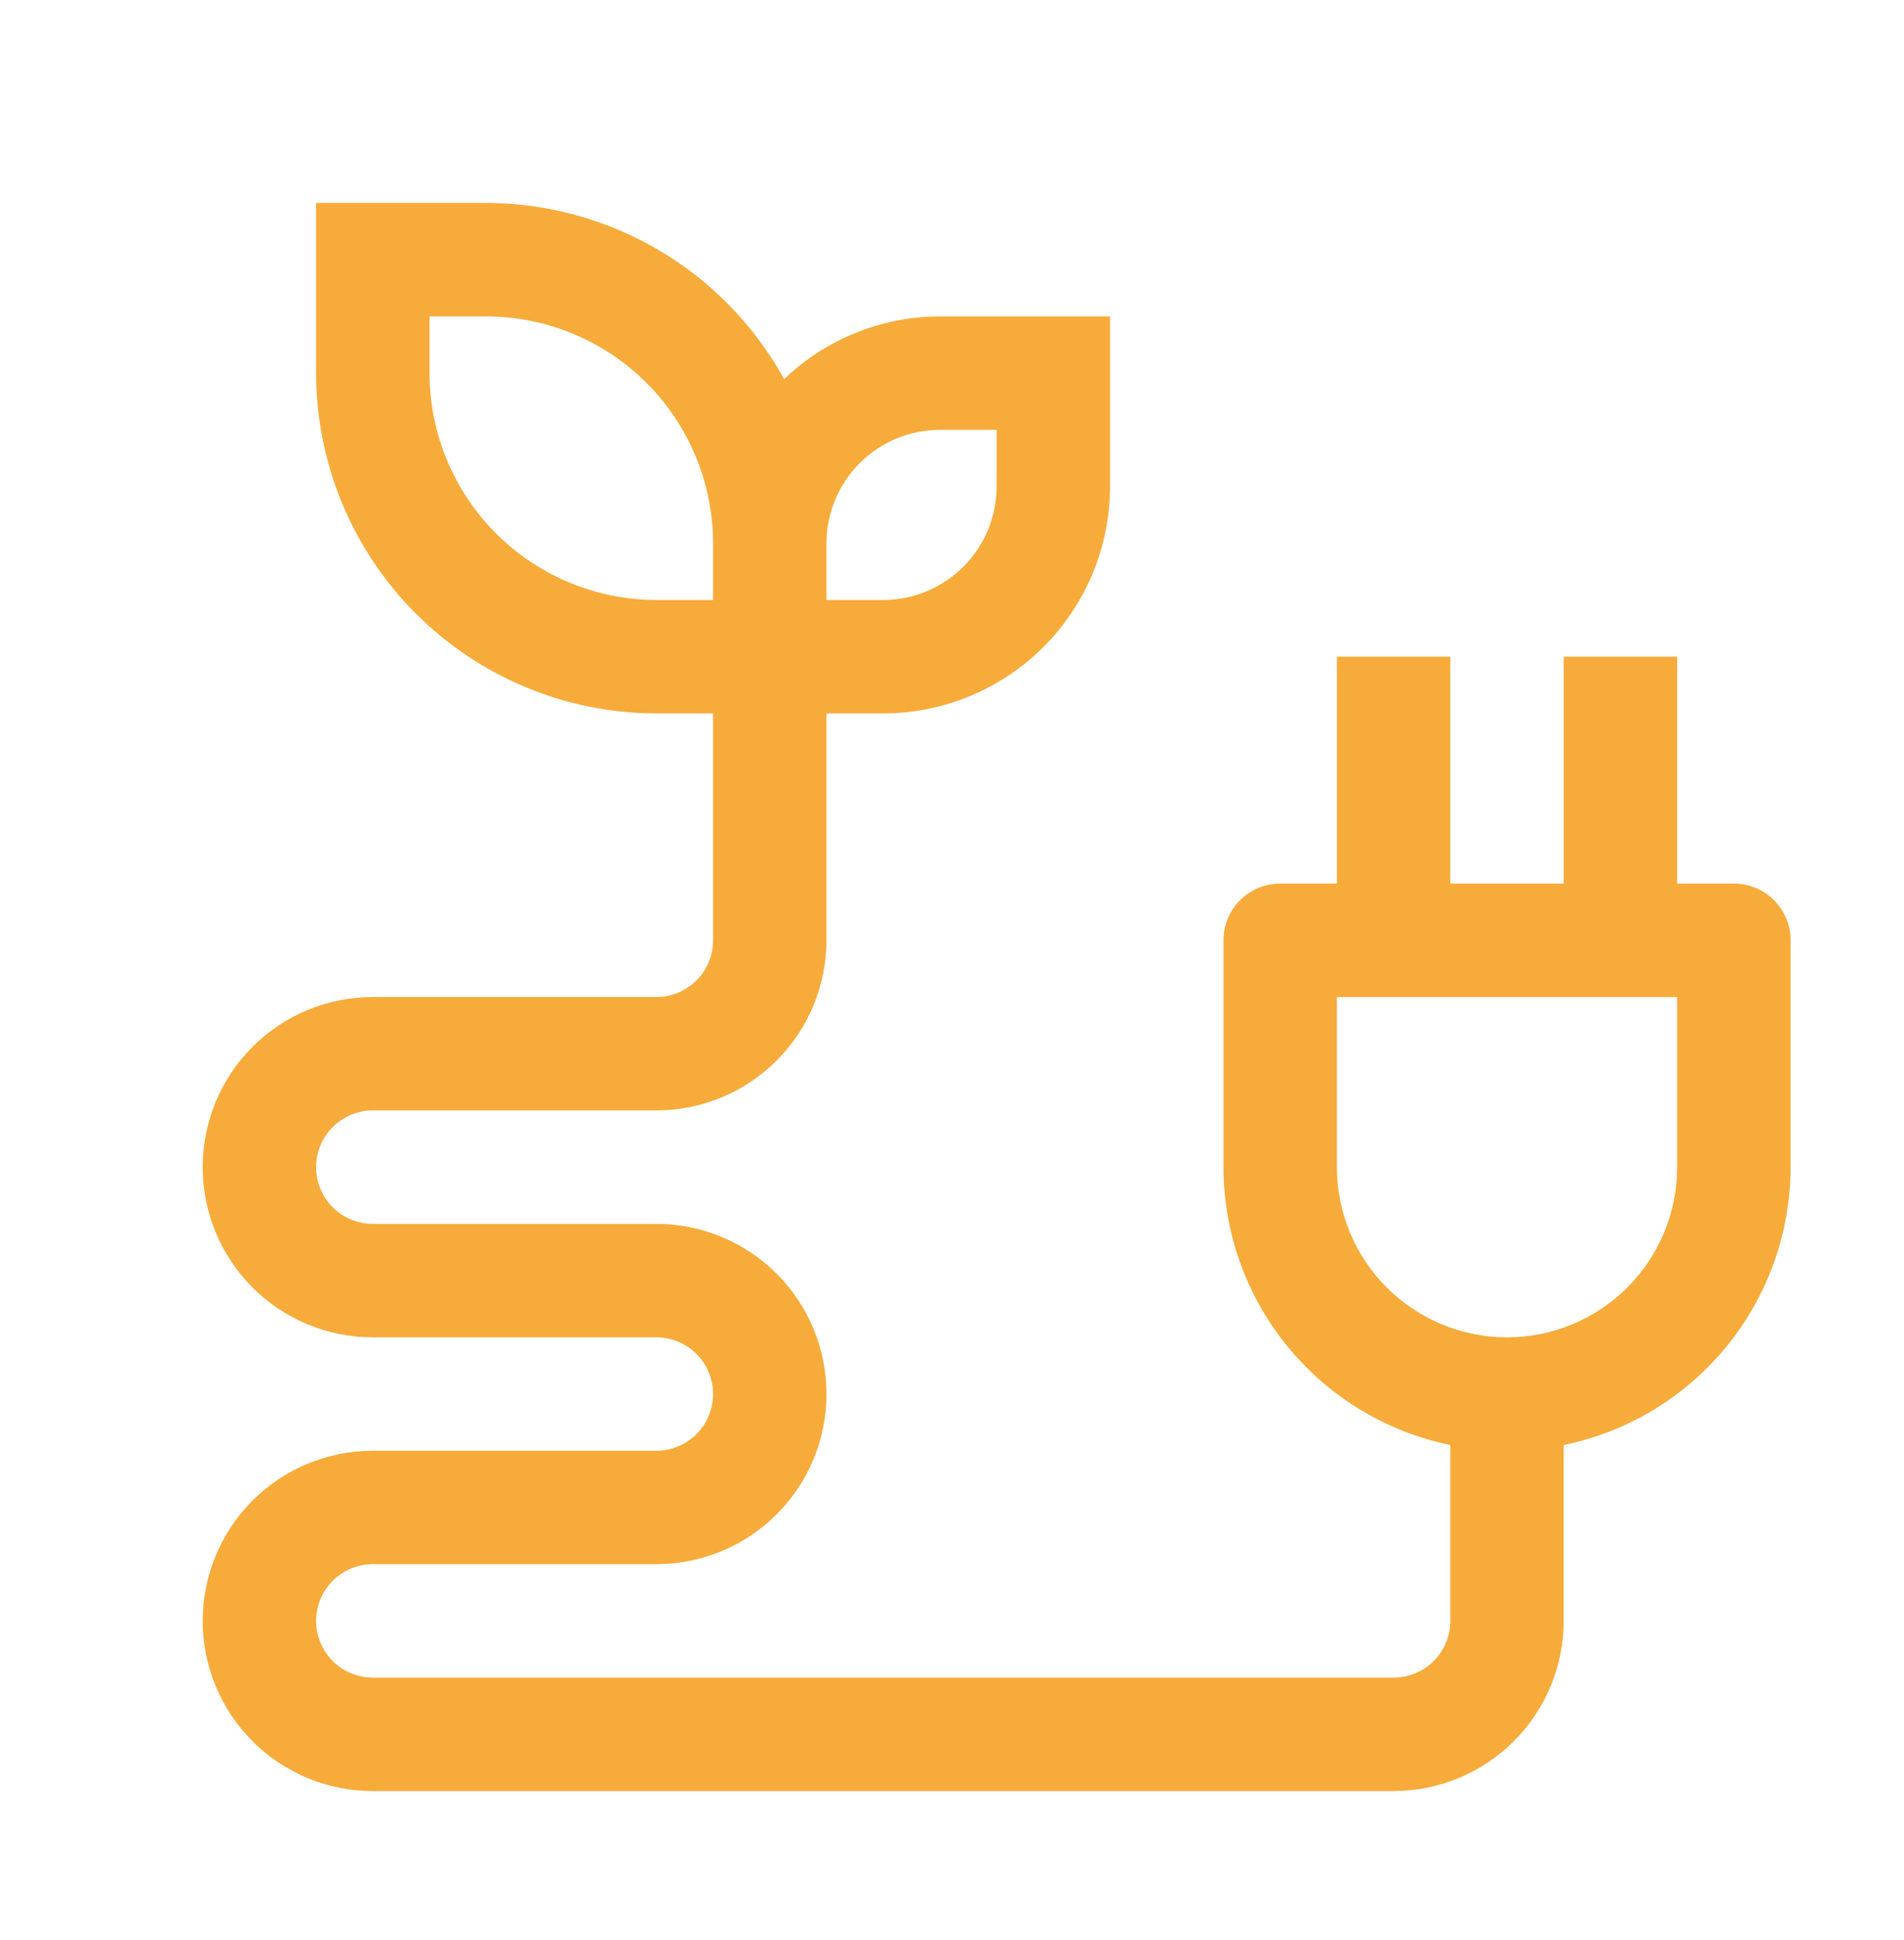 <svg width="53" height="54" viewBox="0 0 53 54" fill="none" xmlns="http://www.w3.org/2000/svg">
<g clip-path="url(#clip0_1_1569)">
<path d="M48.264 24.593H46.685V18.278H43.528V24.593H40.371V18.278H37.214V24.593H35.635C35.217 24.593 34.815 24.759 34.519 25.055C34.223 25.351 34.057 25.753 34.057 26.171V32.486C34.059 34.304 34.688 36.067 35.839 37.476C36.989 38.884 38.59 39.853 40.371 40.219V45.115C40.371 45.533 40.205 45.935 39.909 46.231C39.613 46.527 39.211 46.693 38.792 46.693H10.377C9.959 46.693 9.557 46.527 9.261 46.231C8.965 45.935 8.799 45.533 8.799 45.115C8.799 44.696 8.965 44.294 9.261 43.998C9.557 43.702 9.959 43.536 10.377 43.536H18.27C19.526 43.536 20.731 43.037 21.619 42.149C22.507 41.261 23.006 40.056 23.006 38.8C23.006 37.544 22.507 36.34 21.619 35.452C20.731 34.563 19.526 34.065 18.27 34.065H10.377C9.959 34.065 9.557 33.898 9.261 33.602C8.965 33.306 8.799 32.904 8.799 32.486C8.799 32.067 8.965 31.666 9.261 31.37C9.557 31.073 9.959 30.907 10.377 30.907H18.27C19.526 30.906 20.73 30.407 21.618 29.519C22.506 28.631 23.005 27.427 23.006 26.171V19.857H24.585C26.259 19.855 27.864 19.189 29.048 18.005C30.231 16.821 30.897 15.216 30.899 13.543V8.807H26.164C24.547 8.809 22.994 9.434 21.827 10.553C21.009 9.069 19.809 7.831 18.35 6.969C16.892 6.107 15.229 5.651 13.535 5.649H8.799V10.385C8.802 12.896 9.801 15.304 11.576 17.079C13.352 18.855 15.759 19.854 18.27 19.857H19.849V26.171C19.849 26.59 19.683 26.992 19.387 27.288C19.091 27.584 18.689 27.75 18.27 27.75H10.377C9.121 27.75 7.917 28.249 7.029 29.137C6.141 30.025 5.642 31.23 5.642 32.486C5.642 33.742 6.141 34.946 7.029 35.835C7.917 36.723 9.121 37.222 10.377 37.222H18.27C18.689 37.222 19.091 37.388 19.387 37.684C19.683 37.98 19.849 38.382 19.849 38.8C19.849 39.219 19.683 39.62 19.387 39.916C19.091 40.213 18.689 40.379 18.27 40.379H10.377C9.121 40.379 7.917 40.878 7.029 41.766C6.141 42.654 5.642 43.859 5.642 45.115C5.642 46.371 6.141 47.575 7.029 48.464C7.917 49.352 9.121 49.851 10.377 49.851H38.792C40.048 49.849 41.252 49.35 42.14 48.462C43.028 47.574 43.527 46.37 43.528 45.115V40.219C45.31 39.853 46.911 38.884 48.061 37.476C49.211 36.067 49.84 34.304 49.843 32.486V26.171C49.843 25.753 49.676 25.351 49.38 25.055C49.084 24.759 48.683 24.593 48.264 24.593ZM23.006 15.121C23.007 14.284 23.34 13.481 23.932 12.889C24.524 12.298 25.326 11.965 26.164 11.964H27.742V13.543C27.741 14.38 27.408 15.182 26.817 15.774C26.225 16.366 25.422 16.699 24.585 16.7H23.006V15.121ZM18.27 16.7C16.596 16.698 14.992 16.032 13.808 14.848C12.624 13.664 11.958 12.059 11.956 10.385V8.807H13.535C15.209 8.809 16.814 9.475 17.997 10.658C19.181 11.842 19.847 13.447 19.849 15.121V16.7H18.27ZM46.685 32.486C46.685 33.742 46.187 34.946 45.298 35.835C44.41 36.723 43.206 37.222 41.95 37.222C40.694 37.222 39.489 36.723 38.601 35.835C37.713 34.946 37.214 33.742 37.214 32.486V27.75H46.685V32.486Z" fill="#F7AB3A"/>
</g>
<defs>
<clipPath id="clip0_1_1569">
<rect width="53" height="53" fill="white" transform="translate(0 0.008)"/>
</clipPath>
</defs>
</svg>
